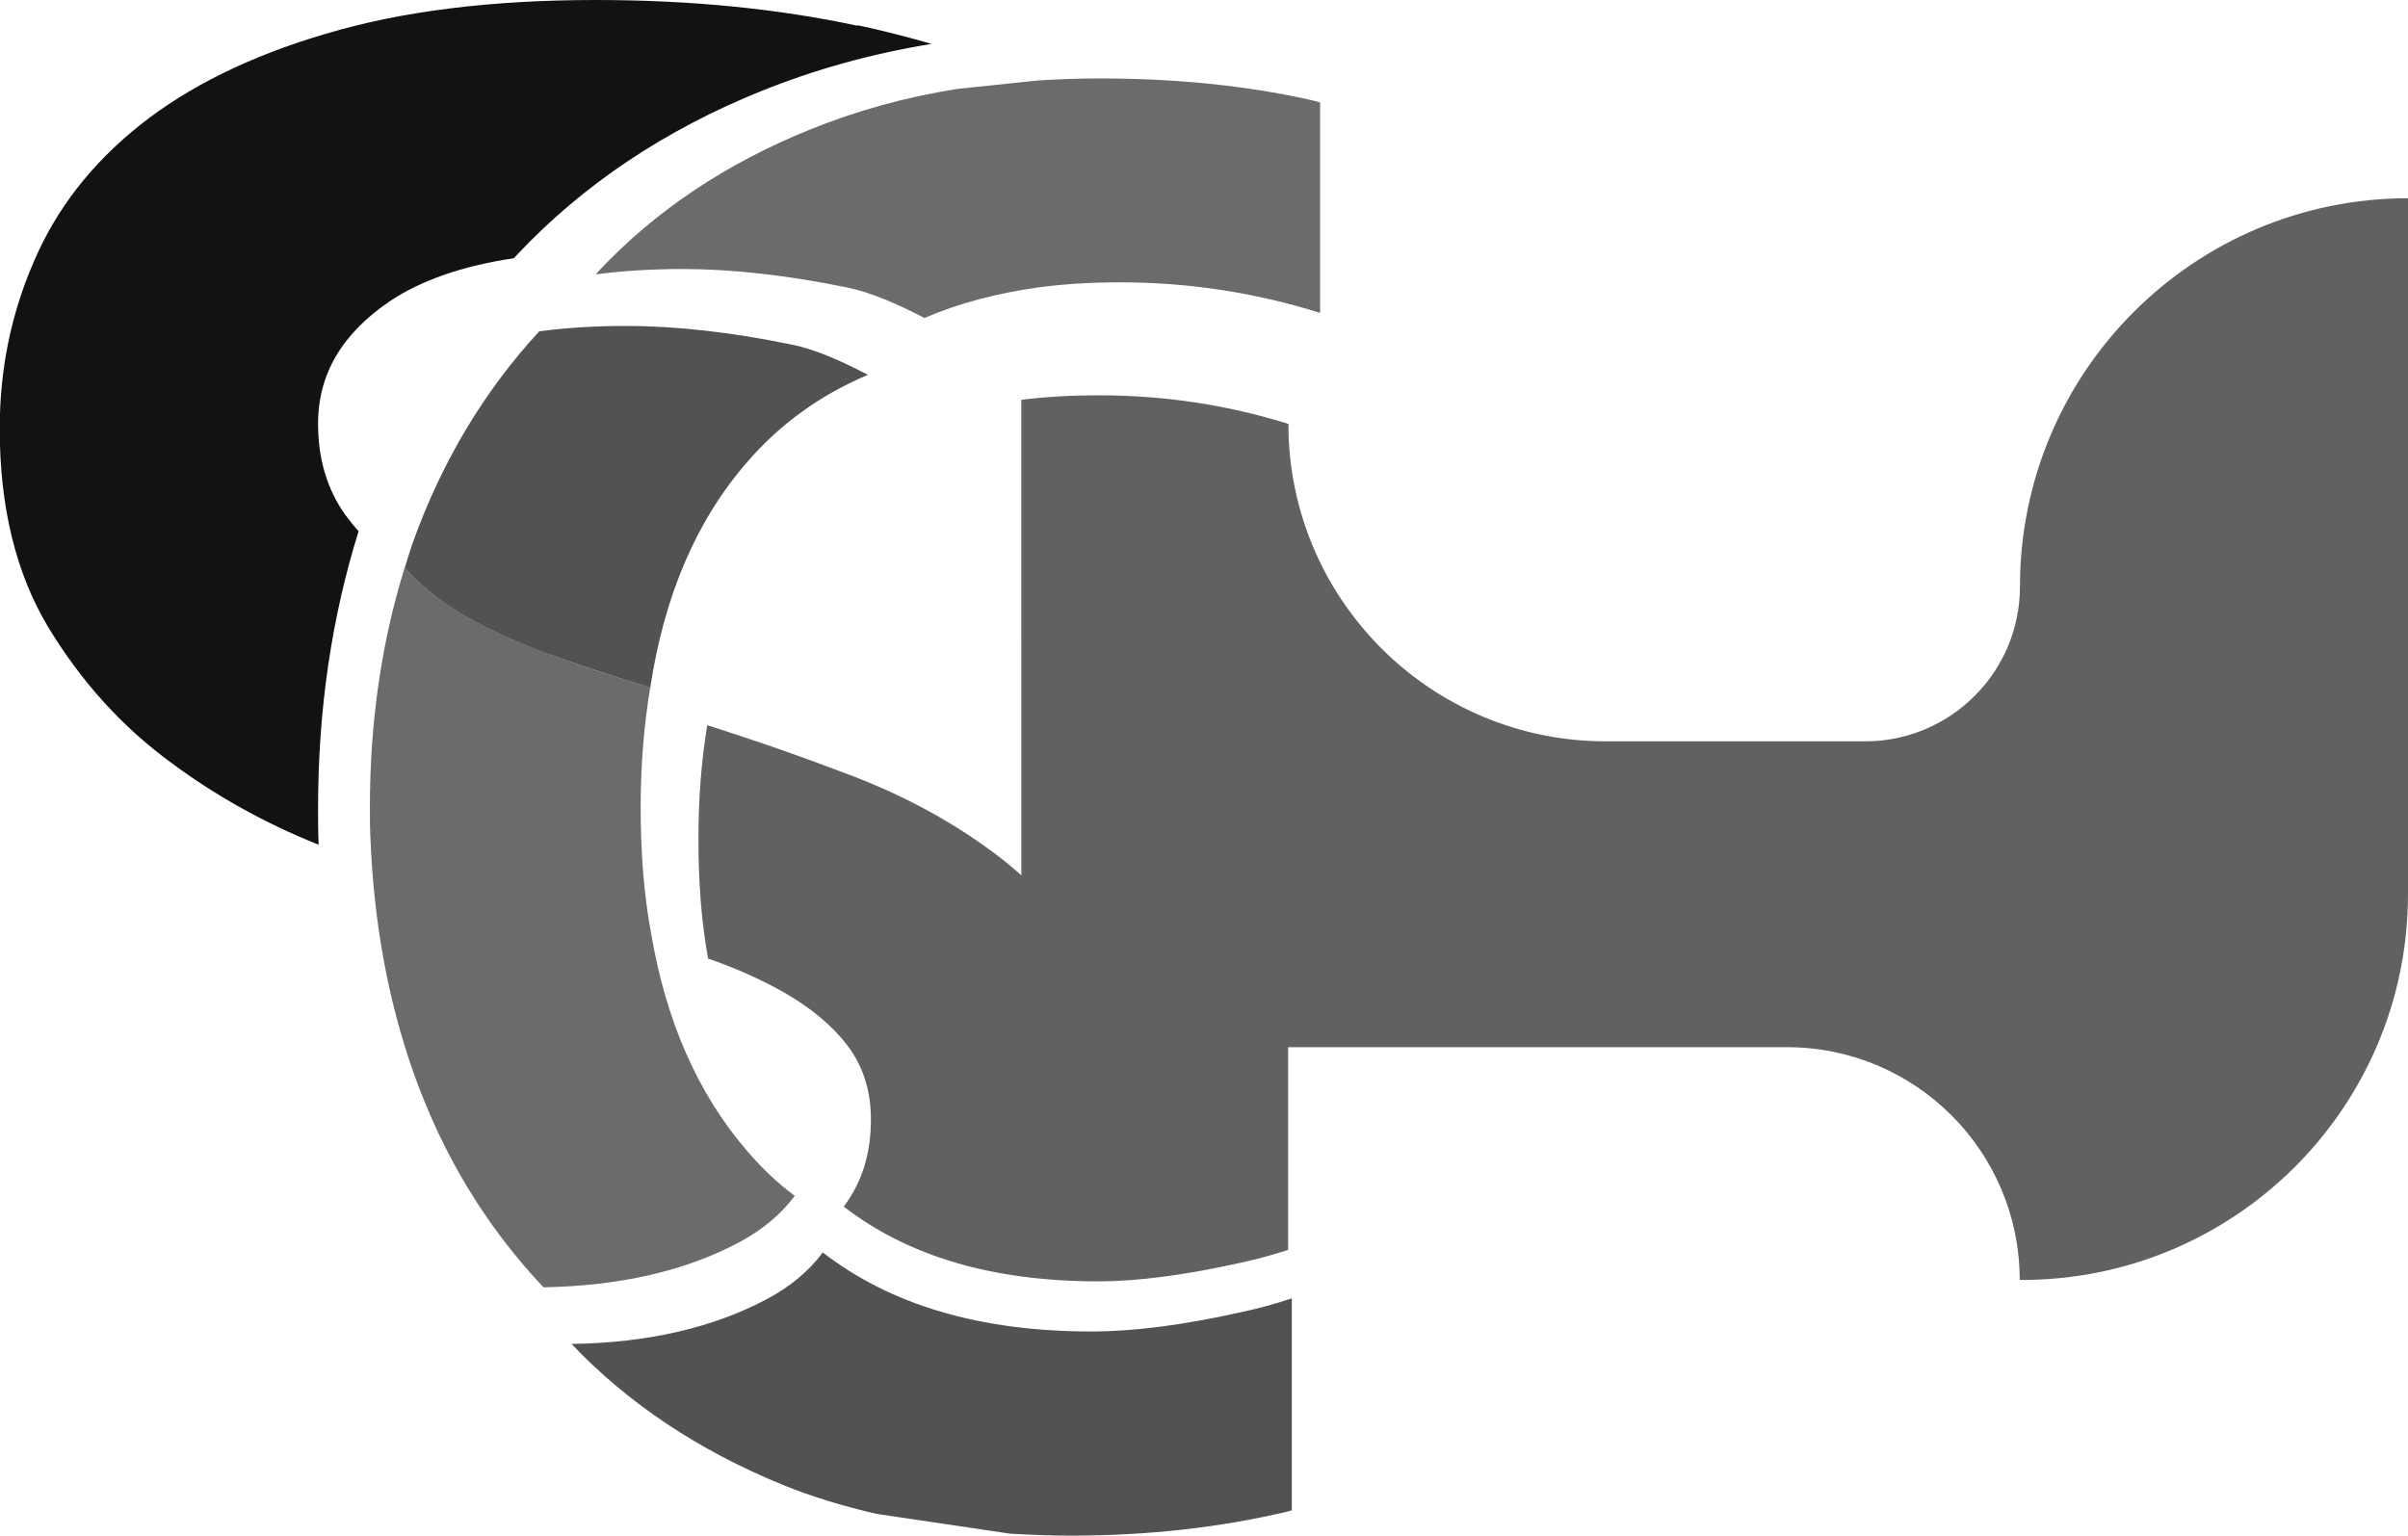 <?xml version="1.0" encoding="UTF-8"?><svg id="Layer_2" xmlns="http://www.w3.org/2000/svg" viewBox="0 0 85.02 54.23"><g id="Layer_1-2"><path d="m30.28.91c-2.8-.6-5.88-.91-9.25-.91-3.7,0-6.89.4-9.55,1.2-2.65.78-4.83,1.86-6.53,3.21-1.72,1.37-2.97,2.98-3.76,4.84-.8,1.84-1.2,3.81-1.2,5.88,0,2.77.57,5.12,1.72,7.03,1.16,1.91,2.59,3.5,4.34,4.78,1.59,1.18,3.32,2.14,5.2,2.89-.02-.42-.02-.85-.02-1.29,0-3.48.48-6.73,1.43-9.78-.17-.19-.32-.38-.47-.58-.64-.9-.96-1.97-.96-3.22,0-1.75.85-3.19,2.56-4.34,1.07-.71,2.52-1.23,4.35-1.5.04-.05.09-.08.13-.14,2.32-2.46,5.2-4.39,8.62-5.77,1.87-.75,3.85-1.31,6-1.66-.86-.25-1.73-.47-2.61-.66Z" style="fill:#121212; stroke-width:0px;"/><path d="m85.02,7.01v24.56c0,7.56-6.15,13.67-13.71,13.63h0c0-4.54-3.68-8.22-8.22-8.22h-17.61v7.16c-.56.18-1.14.34-1.71.46-1.94.43-3.6.65-4.99.65-3.73,0-6.71-.88-8.99-2.64.64-.85.96-1.86.96-3.08,0-1.03-.29-1.9-.83-2.61-.56-.73-1.31-1.34-2.25-1.88-.8-.45-1.69-.85-2.67-1.19-.24-1.32-.34-2.72-.34-4.23s.11-2.76.31-4.01c1.71.54,3.45,1.15,5.2,1.82,1.8.7,3.41,1.57,4.87,2.65.36.26.69.54,1.02.83V14.12c.86-.11,1.77-.16,2.73-.16,2.3,0,4.52.33,6.7,1.01h0c0,6.19,5.02,11.21,11.21,11.21h9.15c3.02,0,5.47-2.45,5.47-5.47h0c0-7.57,6.14-13.71,13.71-13.71h0Z" style="fill:#606161; stroke-width:0px;"/><path d="m30.66,13.23c-1.69.71-3.13,1.75-4.29,3.1-1.79,2.06-2.92,4.72-3.41,7.95-.03-.01-.06-.01-.1-.03-1.23-.37-2.43-.77-3.61-1.19-1.16-.43-2.22-.93-3.14-1.49-.7-.44-1.32-.94-1.82-1.52.1-.31.19-.62.3-.93,1.02-2.83,2.51-5.32,4.45-7.42.91-.12,1.93-.19,3.05-.19,1.79,0,3.72.22,5.82.65.85.16,1.8.59,2.74,1.08Z" style="fill:#515251; stroke-width:0px;"/><path d="m28.06,42.23c-.48.65-1.15,1.21-1.98,1.65-1.88,1-4.18,1.53-6.89,1.58l-.03-.03c-2.01-2.14-3.53-4.64-4.56-7.55-.91-2.58-1.4-5.32-1.52-8.26-.02-.37-.02-.74-.02-1.12,0-3.01.41-5.82,1.23-8.46.49.58,1.12,1.08,1.82,1.52.93.56,1.98,1.06,3.14,1.49,1.18.43,2.38.83,3.61,1.19.03.01.06.01.1.03-.22,1.31-.34,2.73-.34,4.23,0,1.59.11,3.08.37,4.47.53,3.11,1.66,5.68,3.41,7.7.51.59,1.05,1.11,1.66,1.56Z" style="fill:#6b6b6b; stroke-width:0px;"/><path d="m36.66,2.84c.7-.04,1.42-.07,2.15-.07,2.7,0,5.17.25,7.42.75.13.03.26.06.38.1v7.43c-2.3-.72-4.64-1.08-7.07-1.08-1.02,0-1.98.06-2.89.18-1.47.21-2.81.56-4.01,1.08-.94-.49-1.9-.91-2.74-1.08-2.11-.43-4.04-.65-5.82-.65-1.12,0-2.14.07-3.05.19.03-.04.08-.07.11-.12,2.01-2.14,4.5-3.8,7.47-5,1.61-.65,3.34-1.14,5.2-1.43" style="fill:#6b6b6b; stroke-width:0px;"/><path d="m30.94,53.46c-1.16-.27-2.27-.6-3.32-1.03-2.95-1.21-5.44-2.86-7.44-4.97,2.71-.04,5.01-.58,6.89-1.58.83-.44,1.5-1,1.98-1.65,2.41,1.86,5.55,2.79,9.49,2.79,1.47,0,3.22-.22,5.27-.68.61-.13,1.21-.29,1.8-.49v7.49s-.08.01-.11.03c-2.44.58-4.99.86-7.69.86-.73,0-1.45-.03-2.15-.07" style="fill:#515251; stroke-width:0px;"/></g></svg>
